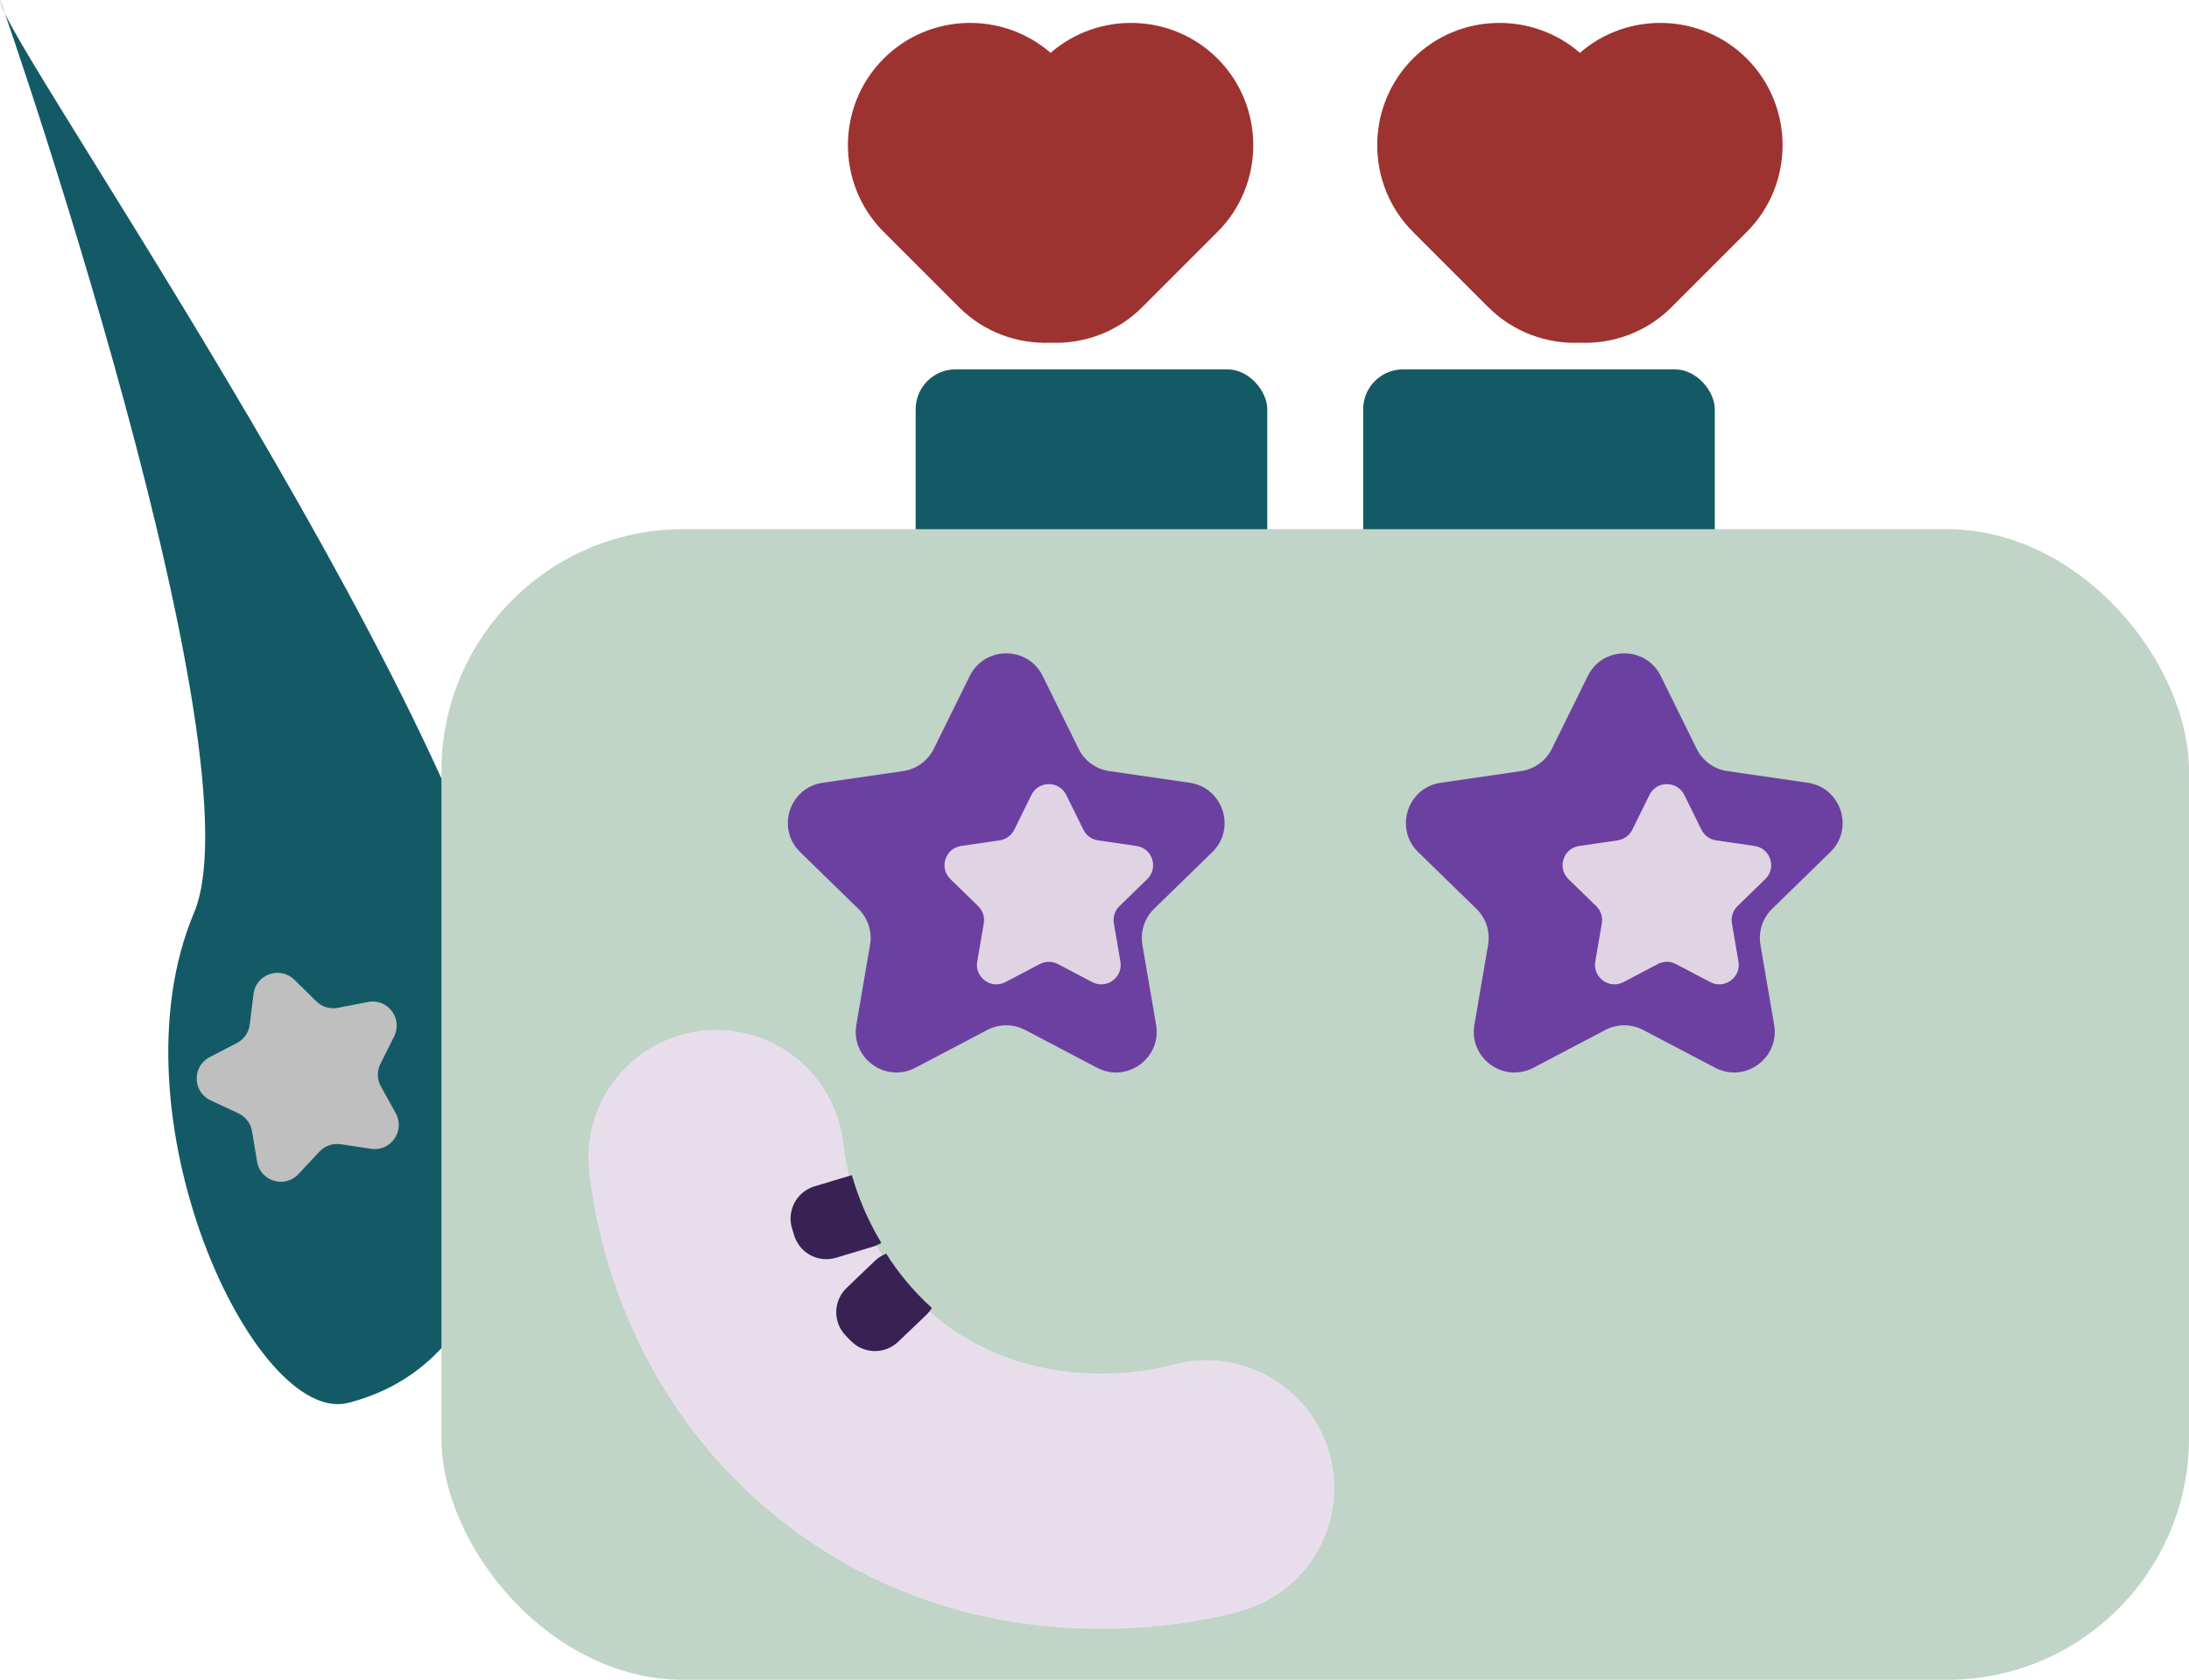 <?xml version="1.0" encoding="UTF-8"?>
<svg id="Calque_2" data-name="Calque 2" xmlns="http://www.w3.org/2000/svg" viewBox="0 0 418.32 321.07">
  <defs>
    <style>
      .cls-1 {
        fill: #9d3330;
      }

      .cls-2 {
        fill: #382254;
      }

      .cls-3 {
        fill: #bfbfbf;
      }

      .cls-4 {
        fill: #145a66;
      }

      .cls-5 {
        fill: #6c40a1;
      }

      .cls-6 {
        fill: #e0d3e4;
      }

      .cls-7 {
        fill: #c0d4c7;
      }

      .cls-8 {
        fill: #e8deeb;
      }
    </style>
  </defs>
  <g id="Calque_1-2" data-name="Calque 1">
    <g>
      <g>
        <path class="cls-4" d="m100.21,202.96c-1.5,35.96-10.18,59.05-33.6,65.16-17.96,4.68-45.82-54.98-29.53-93.67C50.68,142.16-5.44-16.24.43,1.36c4.07,12.22,101.82,152.73,99.78,201.6Z"/>
        <g>
          <rect class="cls-4" x="174.98" y="70.6" width="67.2" height="48.87" rx="7.63" ry="7.63"/>
          <rect class="cls-4" x="260.5" y="70.6" width="67.2" height="48.87" rx="7.63" ry="7.63"/>
        </g>
      </g>
      <rect class="cls-7" x="84.36" y="101.14" width="333.96" height="219.93" rx="46.24" ry="46.24"/>
      <g>
        <path class="cls-5" d="m199.26,129.21l6.87,13.92c1.13,2.3,3.32,3.89,5.86,4.25l15.36,2.23c6.38.93,8.93,8.77,4.31,13.26l-11.11,10.83c-1.83,1.79-2.67,4.36-2.24,6.88l2.62,15.3c1.09,6.35-5.58,11.2-11.28,8.2l-13.74-7.22c-2.27-1.19-4.97-1.19-7.24,0l-13.74,7.22c-5.71,3-12.37-1.85-11.28-8.2l2.62-15.3c.43-2.52-.4-5.1-2.24-6.88l-11.11-10.83c-4.62-4.5-2.07-12.34,4.31-13.26l15.36-2.23c2.53-.37,4.72-1.96,5.86-4.25l6.87-13.92c2.85-5.78,11.09-5.78,13.95,0Z"/>
        <path class="cls-5" d="m317.37,129.21l6.87,13.92c1.13,2.3,3.32,3.89,5.86,4.25l15.36,2.23c6.38.93,8.93,8.77,4.31,13.26l-11.11,10.83c-1.83,1.79-2.67,4.36-2.24,6.88l2.62,15.3c1.09,6.35-5.58,11.2-11.28,8.2l-13.74-7.22c-2.27-1.19-4.97-1.19-7.24,0l-13.74,7.22c-5.71,3-12.37-1.85-11.28-8.2l2.62-15.3c.43-2.52-.4-5.1-2.24-6.88l-11.11-10.83c-4.62-4.5-2.07-12.34,4.31-13.26l15.36-2.23c2.53-.37,4.72-1.96,5.86-4.25l6.87-13.92c2.85-5.78,11.09-5.78,13.95,0Z"/>
      </g>
      <g>
        <path class="cls-1" d="m232.67,11.2h0c-8.72-8.72-22.73-9.07-31.9-1.1-9.17-7.97-23.19-7.62-31.9,1.1h0c-9.11,9.11-9.11,24.01,0,33.12l14.4,14.4c4.79,4.79,11.19,7.04,17.5,6.79,6.31.25,12.71-1.99,17.5-6.79l14.4-14.4c9.11-9.11,9.11-24.01,0-33.12Z"/>
        <path class="cls-1" d="m333.82,11.2h0c-8.72-8.72-22.73-9.07-31.9-1.1-9.17-7.97-23.19-7.62-31.9,1.1h0c-9.11,9.11-9.11,24.01,0,33.12l14.4,14.4c4.79,4.79,11.19,7.04,17.5,6.79,6.31.25,12.71-1.99,17.5-6.79l14.4-14.4c9.11-9.11,9.11-24.01,0-33.12Z"/>
      </g>
      <path class="cls-8" d="m210.35,311.33c-16.91,0-39.1-3.91-59.79-19.71-30.04-22.93-36.56-54.94-37.97-67.64-1.49-13.41,8.18-25.49,21.59-26.98,13.43-1.49,25.49,8.18,26.98,21.59.56,5.03,3.58,22.38,19.05,34.18,18.9,14.43,41.31,8.79,43.81,8.1,13-3.61,26.47,4.01,30.08,17.02,3.61,13-4.01,26.47-17.02,30.08-3.5.97-13.49,3.37-26.72,3.37Z"/>
      <g>
        <path class="cls-2" d="m162.56,256.25c2.45,2.56,6.51,2.66,9.08.21l5.44-5.2c.4-.39.72-.82,1-1.27-3.66-3.3-6.53-6.89-8.73-10.38-.77.3-1.49.74-2.12,1.35l-5.44,5.2c-2.56,2.45-2.66,6.51-.21,9.08l.98,1.02Z"/>
        <path class="cls-2" d="m151.76,236.1c1.02,3.39,4.6,5.32,8,4.3l7.21-2.17c.53-.16,1.01-.4,1.46-.67-2.8-4.62-4.56-9.17-5.64-12.96l-7.14,2.15c-3.39,1.02-5.32,4.6-4.3,8l.41,1.36Z"/>
      </g>
      <path class="cls-3" d="m70.92,219.57l-5.82-.87c-1.5-.22-3.01.3-4.05,1.41l-4.02,4.3c-2.61,2.79-7.28,1.38-7.9-2.39l-.97-5.81c-.25-1.49-1.22-2.77-2.59-3.41l-5.33-2.49c-3.46-1.62-3.56-6.49-.17-8.25l5.22-2.72c1.34-.7,2.26-2.01,2.44-3.52l.72-5.84c.47-3.79,5.08-5.39,7.8-2.72l4.2,4.13c1.08,1.06,2.61,1.53,4.1,1.24l5.78-1.12c3.75-.72,6.7,3.16,4.99,6.58l-2.63,5.27c-.68,1.36-.64,2.96.09,4.28l2.85,5.15c1.85,3.34-.94,7.35-4.71,6.78Z"/>
      <g>
        <path class="cls-6" d="m203.76,151.94l3.28,6.65c.54,1.1,1.59,1.86,2.8,2.03l7.34,1.07c3.05.44,4.26,4.19,2.06,6.33l-5.31,5.17c-.88.85-1.27,2.08-1.07,3.29l1.25,7.31c.52,3.03-2.66,5.35-5.39,3.92l-6.56-3.45c-1.08-.57-2.37-.57-3.46,0l-6.56,3.45c-2.72,1.43-5.91-.88-5.39-3.92l1.25-7.31c.21-1.2-.19-2.43-1.07-3.29l-5.31-5.17c-2.2-2.15-.99-5.89,2.06-6.33l7.34-1.07c1.21-.18,2.26-.94,2.8-2.03l3.28-6.65c1.36-2.76,5.3-2.76,6.66,0Z"/>
        <path class="cls-6" d="m321.87,151.94l3.28,6.65c.54,1.1,1.59,1.86,2.8,2.03l7.34,1.07c3.05.44,4.26,4.19,2.06,6.33l-5.31,5.17c-.88.85-1.27,2.08-1.07,3.29l1.25,7.31c.52,3.03-2.66,5.35-5.39,3.92l-6.56-3.45c-1.08-.57-2.37-.57-3.46,0l-6.56,3.45c-2.72,1.43-5.91-.88-5.39-3.92l1.25-7.31c.21-1.2-.19-2.43-1.07-3.29l-5.31-5.17c-2.2-2.15-.99-5.89,2.06-6.33l7.34-1.07c1.21-.18,2.26-.94,2.8-2.03l3.28-6.65c1.36-2.76,5.3-2.76,6.66,0Z"/>
      </g>
    </g>
  </g>
</svg>